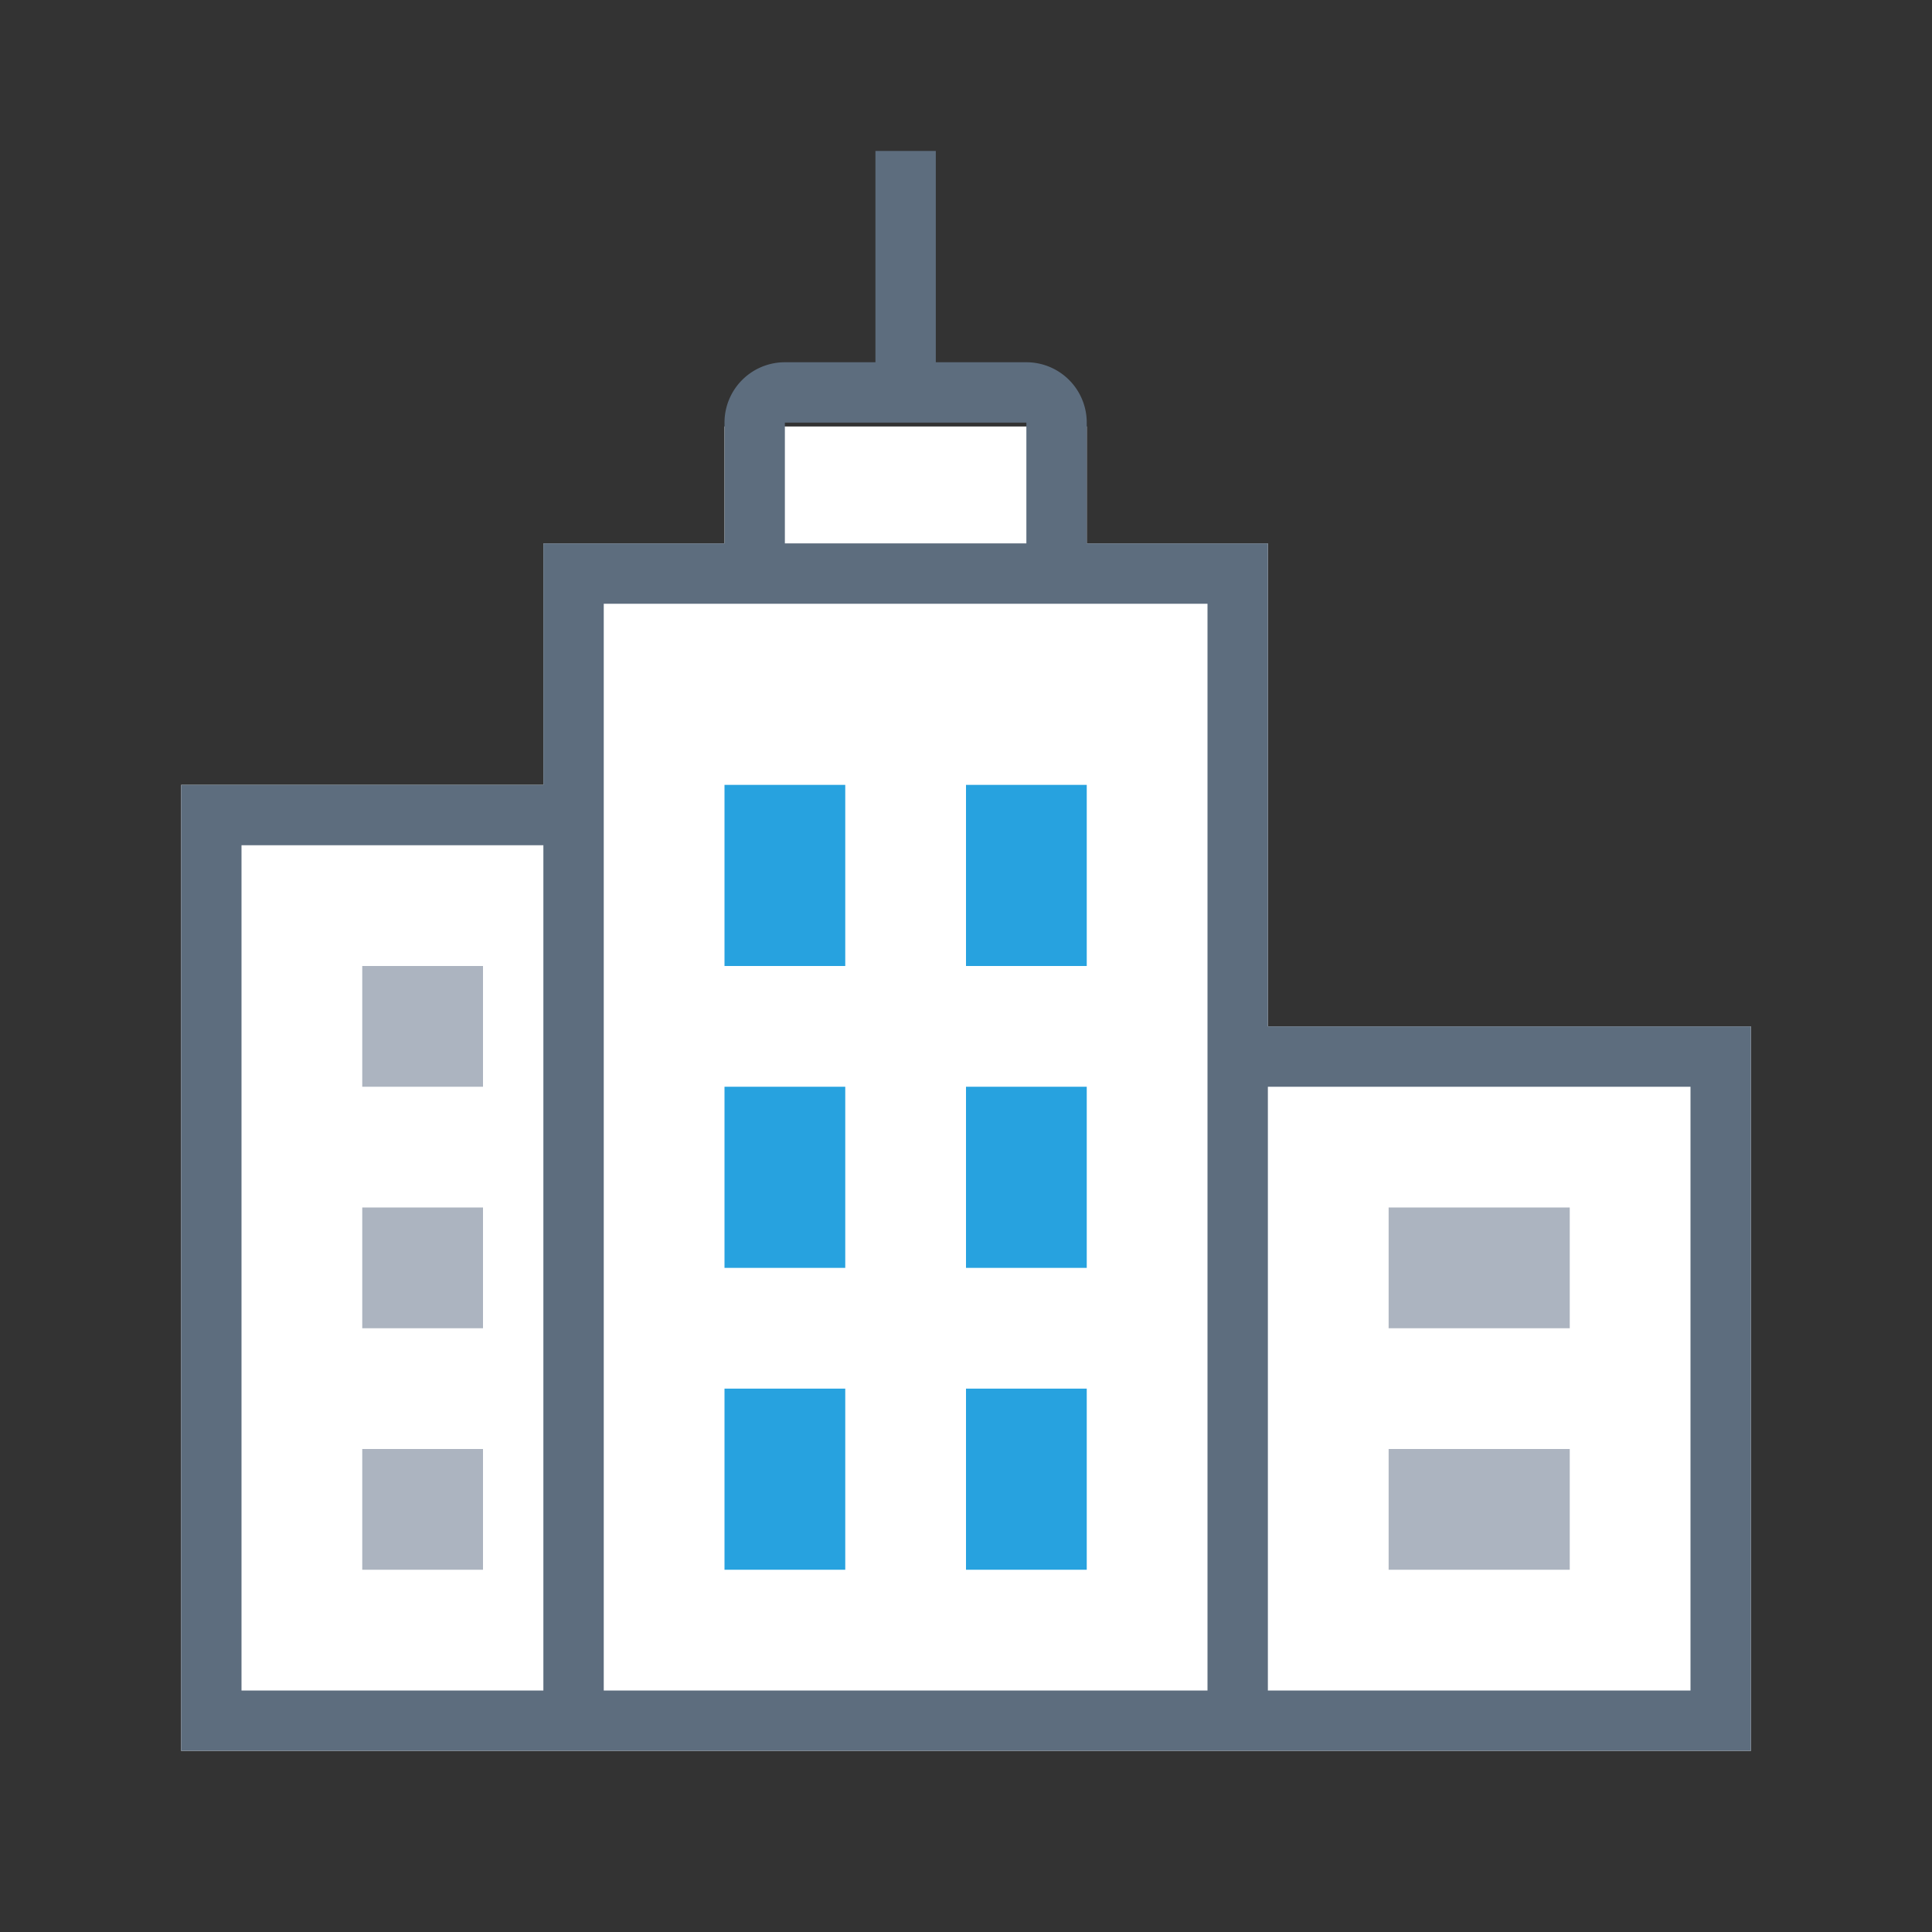 <?xml version="1.0" standalone="no"?><!DOCTYPE svg PUBLIC "-//W3C//DTD SVG 1.1//EN" "http://www.w3.org/Graphics/SVG/1.1/DTD/svg11.dtd"><svg t="1690527346387" class="icon" viewBox="0 0 1024 1024" version="1.1" xmlns="http://www.w3.org/2000/svg" p-id="13656" xmlns:xlink="http://www.w3.org/1999/xlink" width="200" height="200"><rect x="0" y="0" width="1024" height="1024" fill="#333333" stroke="none"/><path d="M96 928h832V544h-256V288h-96V226.048h-192V288H288v128H96z" fill="#FFFFFF" p-id="13657"></path><path d="M496 192H544a32 32 0 0 1 32 32v64h96v256h256v384H96V416h192V288h96V224a32 32 0 0 1 32-32h48V80h32V192zM416 288h128V224h-128v64z m224 32H320v576h320V320zM288 448H128v448h160V448z m384 128v320h224V576h-224z" fill="#5D6D7E" p-id="13658"></path><path d="M384 416h64v96h-64v-96z m128 0h64v96h-64v-96z m-128 160h64v96h-64v-96z m128 0h64v96h-64v-96z m-128 160h64v96h-64v-96z m128 0h64v96h-64v-96z" fill="#27A2DF" p-id="13659"></path><path d="M736 640h96v64h-96v-64z m0 128h96v64h-96v-64zM192 640h64v64H192v-64z m0-128h64v64H192v-64z m0 256h64v64H192v-64z" fill="#ACB4C0" p-id="13660"></path></svg>
